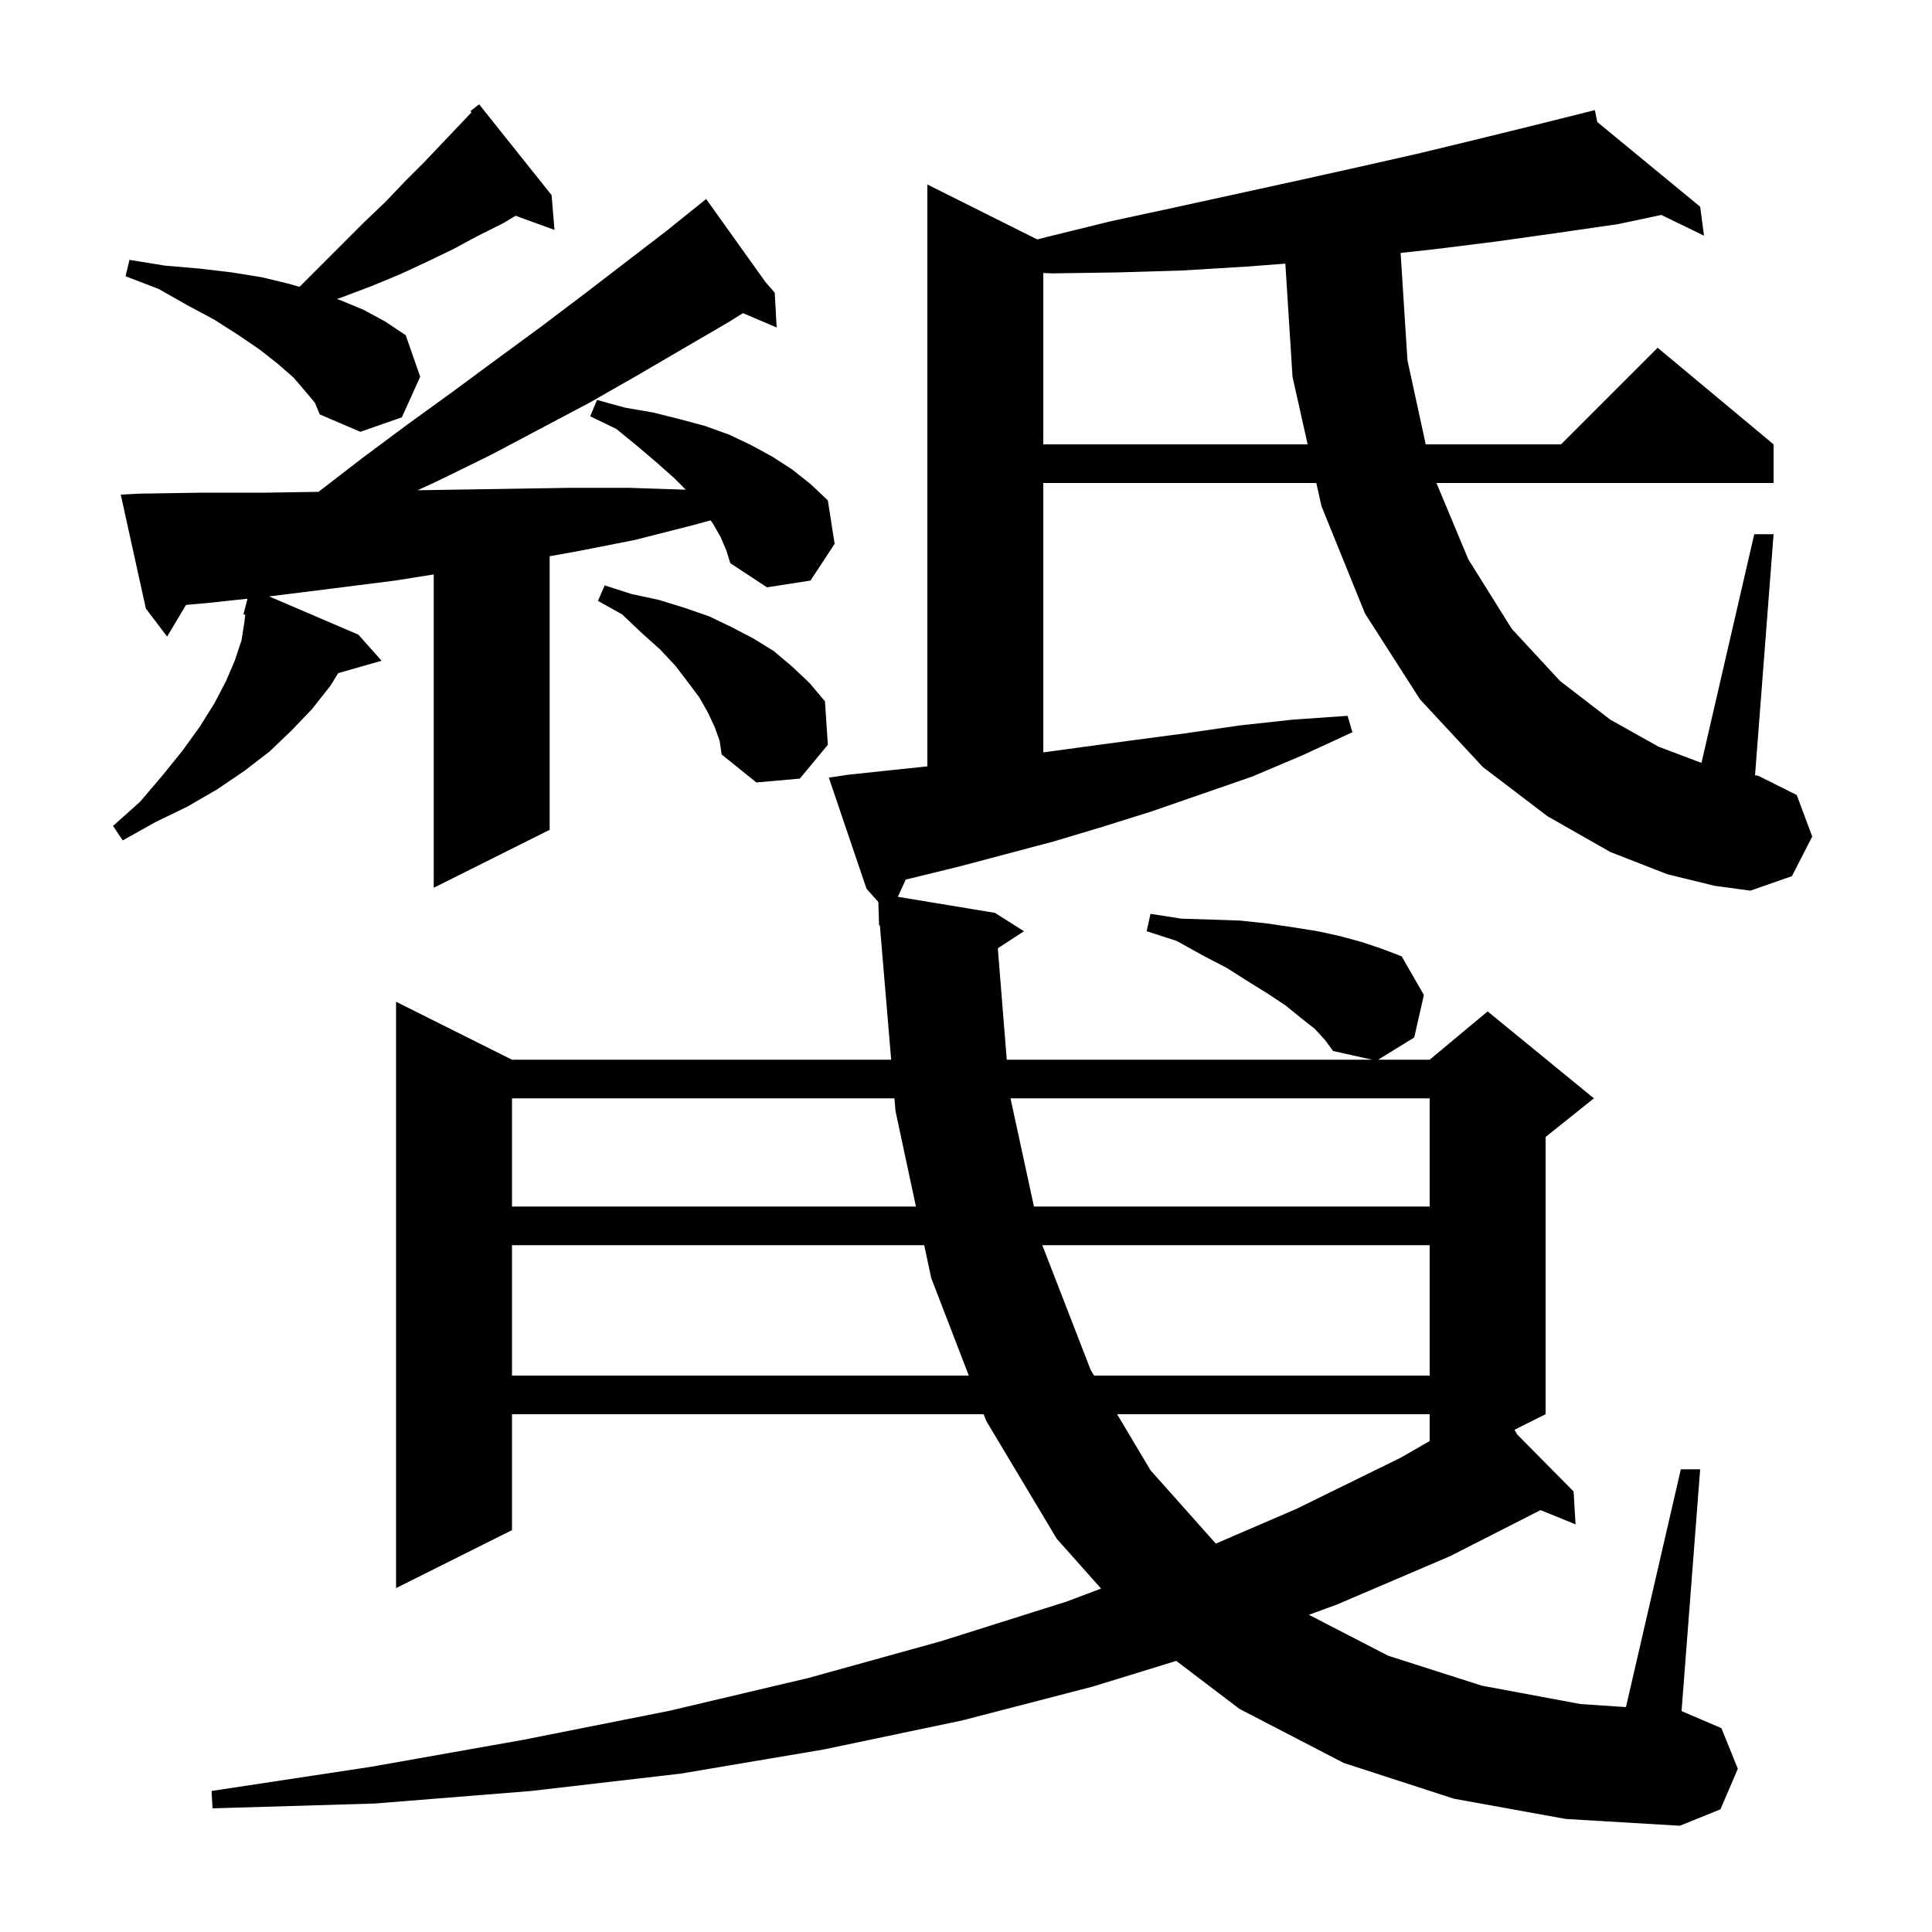 <svg xmlns="http://www.w3.org/2000/svg" xmlns:xlink="http://www.w3.org/1999/xlink" version="1.1" baseProfile="full" viewBox="0 0 200 200" width="200" height="200">
<g fill="black">
<path d="M 172.6 90.5 L 166.7 88.2 L 160.2 84.5 L 153.5 79.4 L 147.0 72.4 L 141.3 63.5 L 136.8 52.4 L 136.263 50.0 L 108.0 50.0 L 108.0 77.89 L 112.3 77.3 L 117.5 76.6 L 122.8 75.9 L 128.3 75.1 L 133.8 74.5 L 139.5 74.1 L 140.0 75.8 L 134.8 78.2 L 129.6 80.4 L 119.2 84.0 L 114.1 85.6 L 109.1 87.1 L 99.3 89.7 L 94.4 90.9 L 93.759 91.05 L 92.946 92.838 L 103.0 94.5 L 106.0 96.4 L 103.294 98.167 L 104.219 109.7 L 142.05 109.7 L 138.0 108.8 L 137.2 107.7 L 136.1 106.5 L 134.7 105.4 L 133.1 104.1 L 131.3 102.9 L 129.2 101.6 L 127.0 100.2 L 124.5 98.9 L 121.8 97.4 L 118.7 96.4 L 119.1 94.6 L 122.3 95.1 L 125.5 95.2 L 128.4 95.3 L 131.2 95.6 L 133.9 96.0 L 136.4 96.4 L 138.7 96.9 L 140.9 97.5 L 143.0 98.2 L 145.1 99.0 L 147.4 103.0 L 146.4 107.4 L 142.662 109.7 L 148.0 109.7 L 154.0 104.7 L 165.0 113.7 L 160.0 117.7 L 160.0 146.4 L 156.779 148.01 L 157.054 148.487 L 162.9 154.4 L 163.1 157.8 L 159.477 156.326 L 150.1 161.1 L 138.4 166.1 L 135.496 167.163 L 143.7 171.4 L 153.4 174.5 L 163.6 176.4 L 168.319 176.718 L 174.0 152.1 L 176.0 152.1 L 174.074 177.132 L 178.2 178.9 L 179.9 183.1 L 178.1 187.3 L 173.9 189.0 L 162.1 188.3 L 150.5 186.2 L 139.1 182.5 L 128.3 176.9 L 121.765 171.934 L 113.1 174.6 L 99.6 178.1 L 85.3 181.1 L 70.5 183.6 L 55.0 185.4 L 38.8 186.7 L 22.0 187.2 L 21.9 185.4 L 38.4 182.9 L 54.2 180.1 L 69.3 177.1 L 83.7 173.7 L 97.4 169.9 L 110.4 165.8 L 113.983 164.449 L 109.4 159.3 L 102.1 147.1 L 101.83 146.4 L 53.0 146.4 L 53.0 158.4 L 41.0 164.4 L 41.0 103.7 L 53.0 109.7 L 92.254 109.7 L 91.083 95.791 L 91.0 95.8 L 90.927 93.38 L 89.7 92.0 L 85.8 80.5 L 87.8 80.2 L 92.5 79.7 L 96.0 79.335 L 96.0 19.1 L 107.378 24.789 L 108.5 24.5 L 115.0 22.9 L 121.5 21.5 L 134.3 18.7 L 140.6 17.3 L 146.8 15.9 L 153.0 14.4 L 159.1 12.9 L 164.114 11.647 L 164.1 11.6 L 164.147 11.638 L 165.1 11.4 L 165.35 12.629 L 176.0 21.4 L 176.4 24.4 L 171.982 22.251 L 167.5 23.2 L 161.3 24.1 L 154.9 25.0 L 148.5 25.8 L 144.99 26.184 L 145.7 37.3 L 147.591 46.0 L 161.6 46.0 L 171.6 36.0 L 183.6 46.0 L 183.6 50.0 L 148.701 50.0 L 152.0 57.9 L 156.5 65.1 L 161.5 70.5 L 166.7 74.5 L 171.7 77.3 L 176.136 78.976 L 181.6 55.3 L 183.6 55.3 L 181.68 80.256 L 182.0 80.3 L 186.0 82.3 L 187.6 86.6 L 185.5 90.7 L 181.2 92.2 L 177.5 91.7 Z M 115.642 146.4 L 119.1 152.2 L 125.861 159.794 L 134.2 156.2 L 145.0 150.9 L 148.0 149.177 L 148.0 146.4 Z M 53.0 128.9 L 53.0 142.4 L 100.29 142.4 L 96.4 132.3 L 95.673 128.9 Z M 107.9 128.9 L 112.9 141.8 L 113.258 142.4 L 148.0 142.4 L 148.0 128.9 Z M 53.0 113.7 L 53.0 124.9 L 94.817 124.9 L 92.7 115.0 L 92.591 113.7 Z M 104.608 113.7 L 107.034 124.9 L 148.0 124.9 L 148.0 113.7 Z M 74.6 55.6 L 73.8 54.2 L 73.557 53.869 L 71.6 54.4 L 65.7 55.9 L 59.6 57.1 L 56.9 57.579 L 56.9 85.9 L 44.9 91.9 L 44.9 59.465 L 40.9 60.1 L 34.6 60.9 L 28.2 61.7 L 27.854 61.737 L 37.1 65.7 L 39.5 68.4 L 35.011 69.683 L 34.2 71.0 L 32.3 73.4 L 30.2 75.6 L 27.9 77.8 L 25.3 79.8 L 22.5 81.7 L 19.4 83.5 L 16.1 85.1 L 12.7 87.0 L 11.7 85.5 L 14.5 83.0 L 16.8 80.3 L 18.9 77.7 L 20.7 75.2 L 22.2 72.8 L 23.4 70.5 L 24.3 68.4 L 25.0 66.3 L 25.3 64.4 L 25.385 63.633 L 25.2 63.6 L 25.621 61.978 L 21.7 62.4 L 19.256 62.622 L 17.3 65.9 L 15.1 63.0 L 12.5 51.2 L 14.5 51.1 L 21.0 51.0 L 27.5 51.0 L 32.97 50.915 L 37.4 47.5 L 42.1 44.0 L 46.8 40.6 L 51.4 37.2 L 55.9 33.9 L 60.4 30.5 L 69.0 23.9 L 72.322 21.226 L 72.3 21.2 L 72.322 21.226 L 73.1 20.6 L 79.233 29.186 L 80.2 30.3 L 80.4 33.9 L 76.908 32.413 L 75.5 33.3 L 65.9 38.9 L 61.0 41.7 L 50.8 47.1 L 45.5 49.7 L 43.228 50.752 L 52.8 50.6 L 59.0 50.5 L 65.1 50.5 L 70.993 50.693 L 69.8 49.5 L 68.0 47.9 L 66.0 46.2 L 63.8 44.4 L 61.1 43.1 L 61.8 41.4 L 64.7 42.2 L 67.6 42.7 L 70.4 43.4 L 73.0 44.1 L 75.5 45.0 L 77.8 46.1 L 80.0 47.3 L 82.0 48.6 L 83.9 50.1 L 85.7 51.8 L 86.4 56.3 L 83.9 60.1 L 79.4 60.8 L 75.6 58.3 L 75.2 57.0 Z M 74.0 75.3 L 73.3 73.8 L 72.4 72.2 L 71.2 70.6 L 69.9 68.9 L 68.3 67.2 L 66.4 65.5 L 64.4 63.6 L 61.9 62.2 L 62.6 60.6 L 65.4 61.5 L 68.2 62.1 L 70.8 62.9 L 73.4 63.8 L 75.7 64.9 L 78.0 66.1 L 80.1 67.4 L 82.0 69.0 L 83.8 70.7 L 85.4 72.6 L 85.7 77.1 L 82.8 80.6 L 78.3 81.0 L 74.7 78.1 L 74.5 76.7 Z M 129.0 27.6 L 122.4 28.0 L 115.7 28.2 L 108.9 28.3 L 108.0 28.26 L 108.0 46.0 L 135.367 46.0 L 133.8 39.0 L 133.059 27.292 Z M 31.6 40.5 L 30.4 39.1 L 28.8 37.7 L 26.9 36.2 L 24.7 34.7 L 22.2 33.1 L 19.4 31.6 L 16.4 29.9 L 13.0 28.6 L 13.4 26.9 L 17.1 27.5 L 20.6 27.8 L 24.0 28.2 L 27.1 28.7 L 30.0 29.4 L 30.984 29.692 L 31.1 29.6 L 37.7 23.0 L 39.9 20.9 L 41.9 18.8 L 43.9 16.8 L 47.7 12.8 L 48.817 11.621 L 48.7 11.5 L 49.6 10.8 L 57.1 20.2 L 57.4 23.8 L 53.374 22.336 L 52.1 23.1 L 49.5 24.4 L 46.9 25.8 L 44.2 27.1 L 41.4 28.4 L 38.5 29.6 L 35.6 30.7 L 34.881 30.955 L 35.3 31.1 L 37.7 32.1 L 39.9 33.3 L 42.0 34.7 L 43.5 39.0 L 41.6 43.2 L 37.3 44.7 L 33.1 42.9 L 32.6 41.7 Z " />
</g>
</svg>
